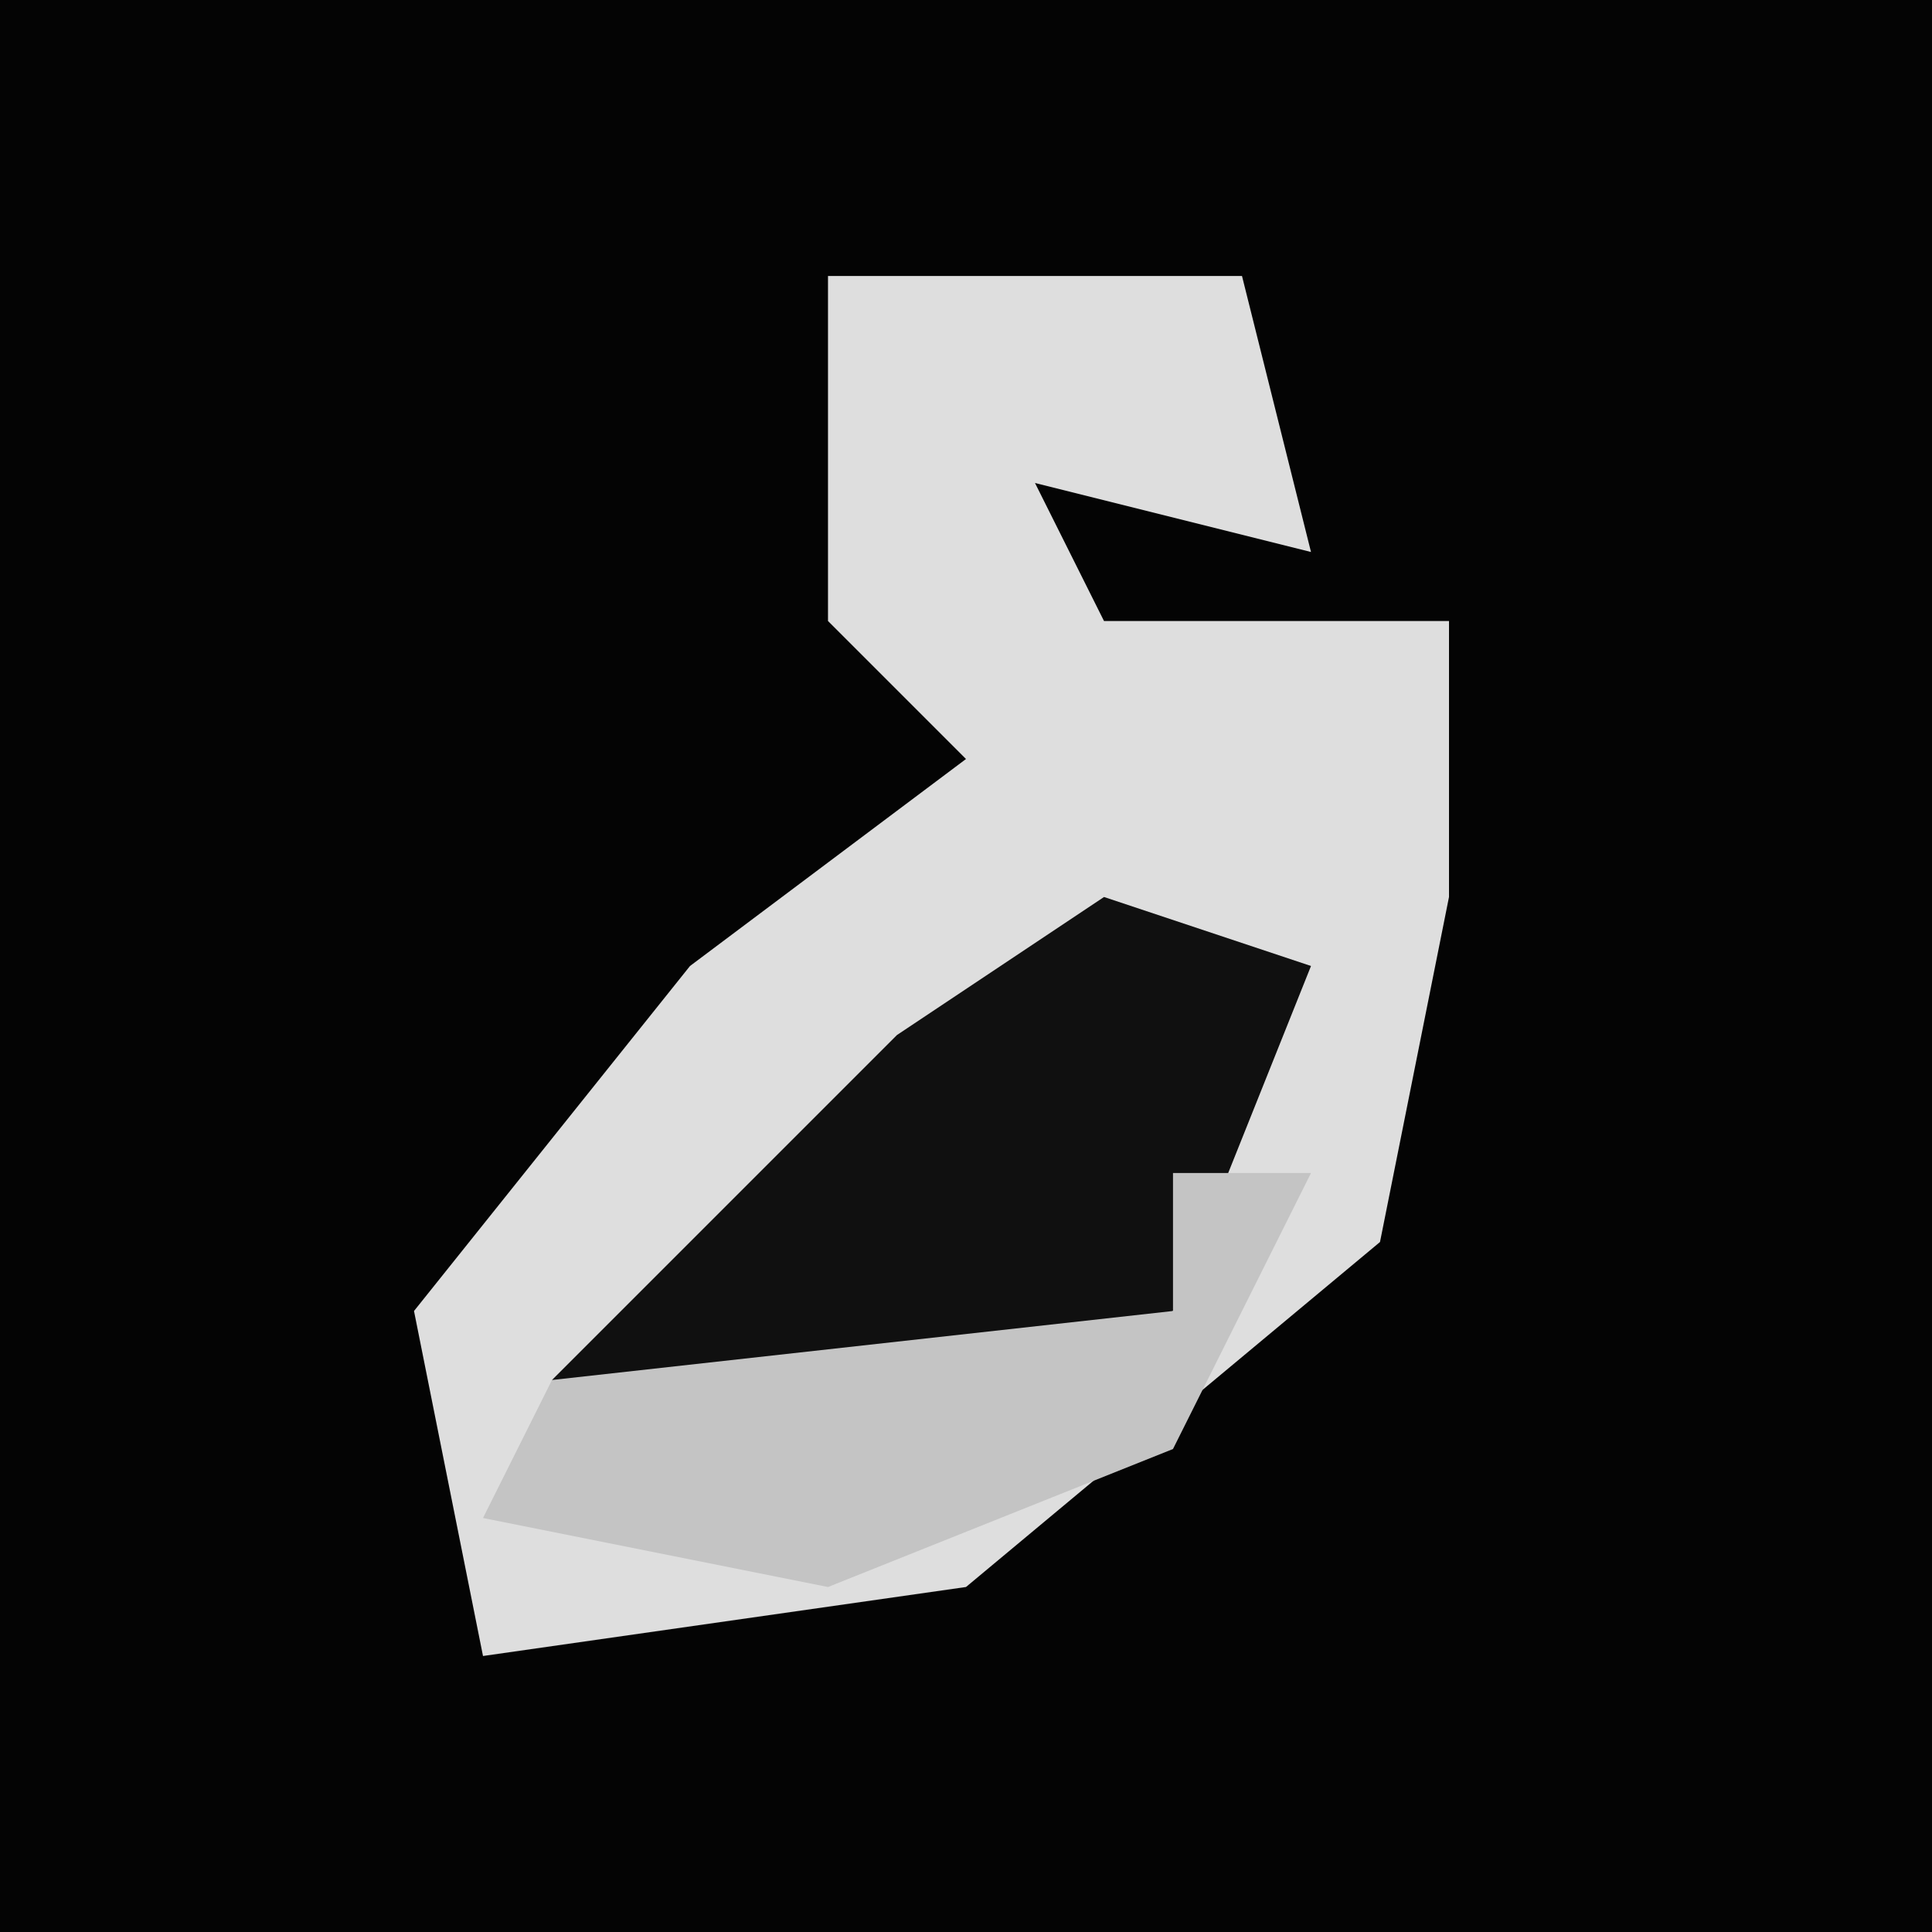 <?xml version="1.0" encoding="UTF-8"?>
<svg version="1.1" xmlns="http://www.w3.org/2000/svg" width="28" height="28">
<path d="M0,0 L28,0 L28,28 L0,28 Z " fill="#040404" transform="translate(0,0)"/>
<path d="M0,0 L6,0 L7,4 L3,3 L4,5 L9,5 L9,9 L8,14 L2,19 L-5,20 L-6,15 L-2,10 L2,7 L0,5 Z " fill="#DEDEDE" transform="translate(12,4)"/>
<path d="M0,0 L3,1 L1,6 L-4,8 L-8,7 L-3,2 Z " fill="#101010" transform="translate(16,13)"/>
<path d="M0,0 L2,0 L0,4 L-5,6 L-10,5 L-9,3 L0,2 Z " fill="#C4C4C4" transform="translate(17,17)"/>
</svg>
